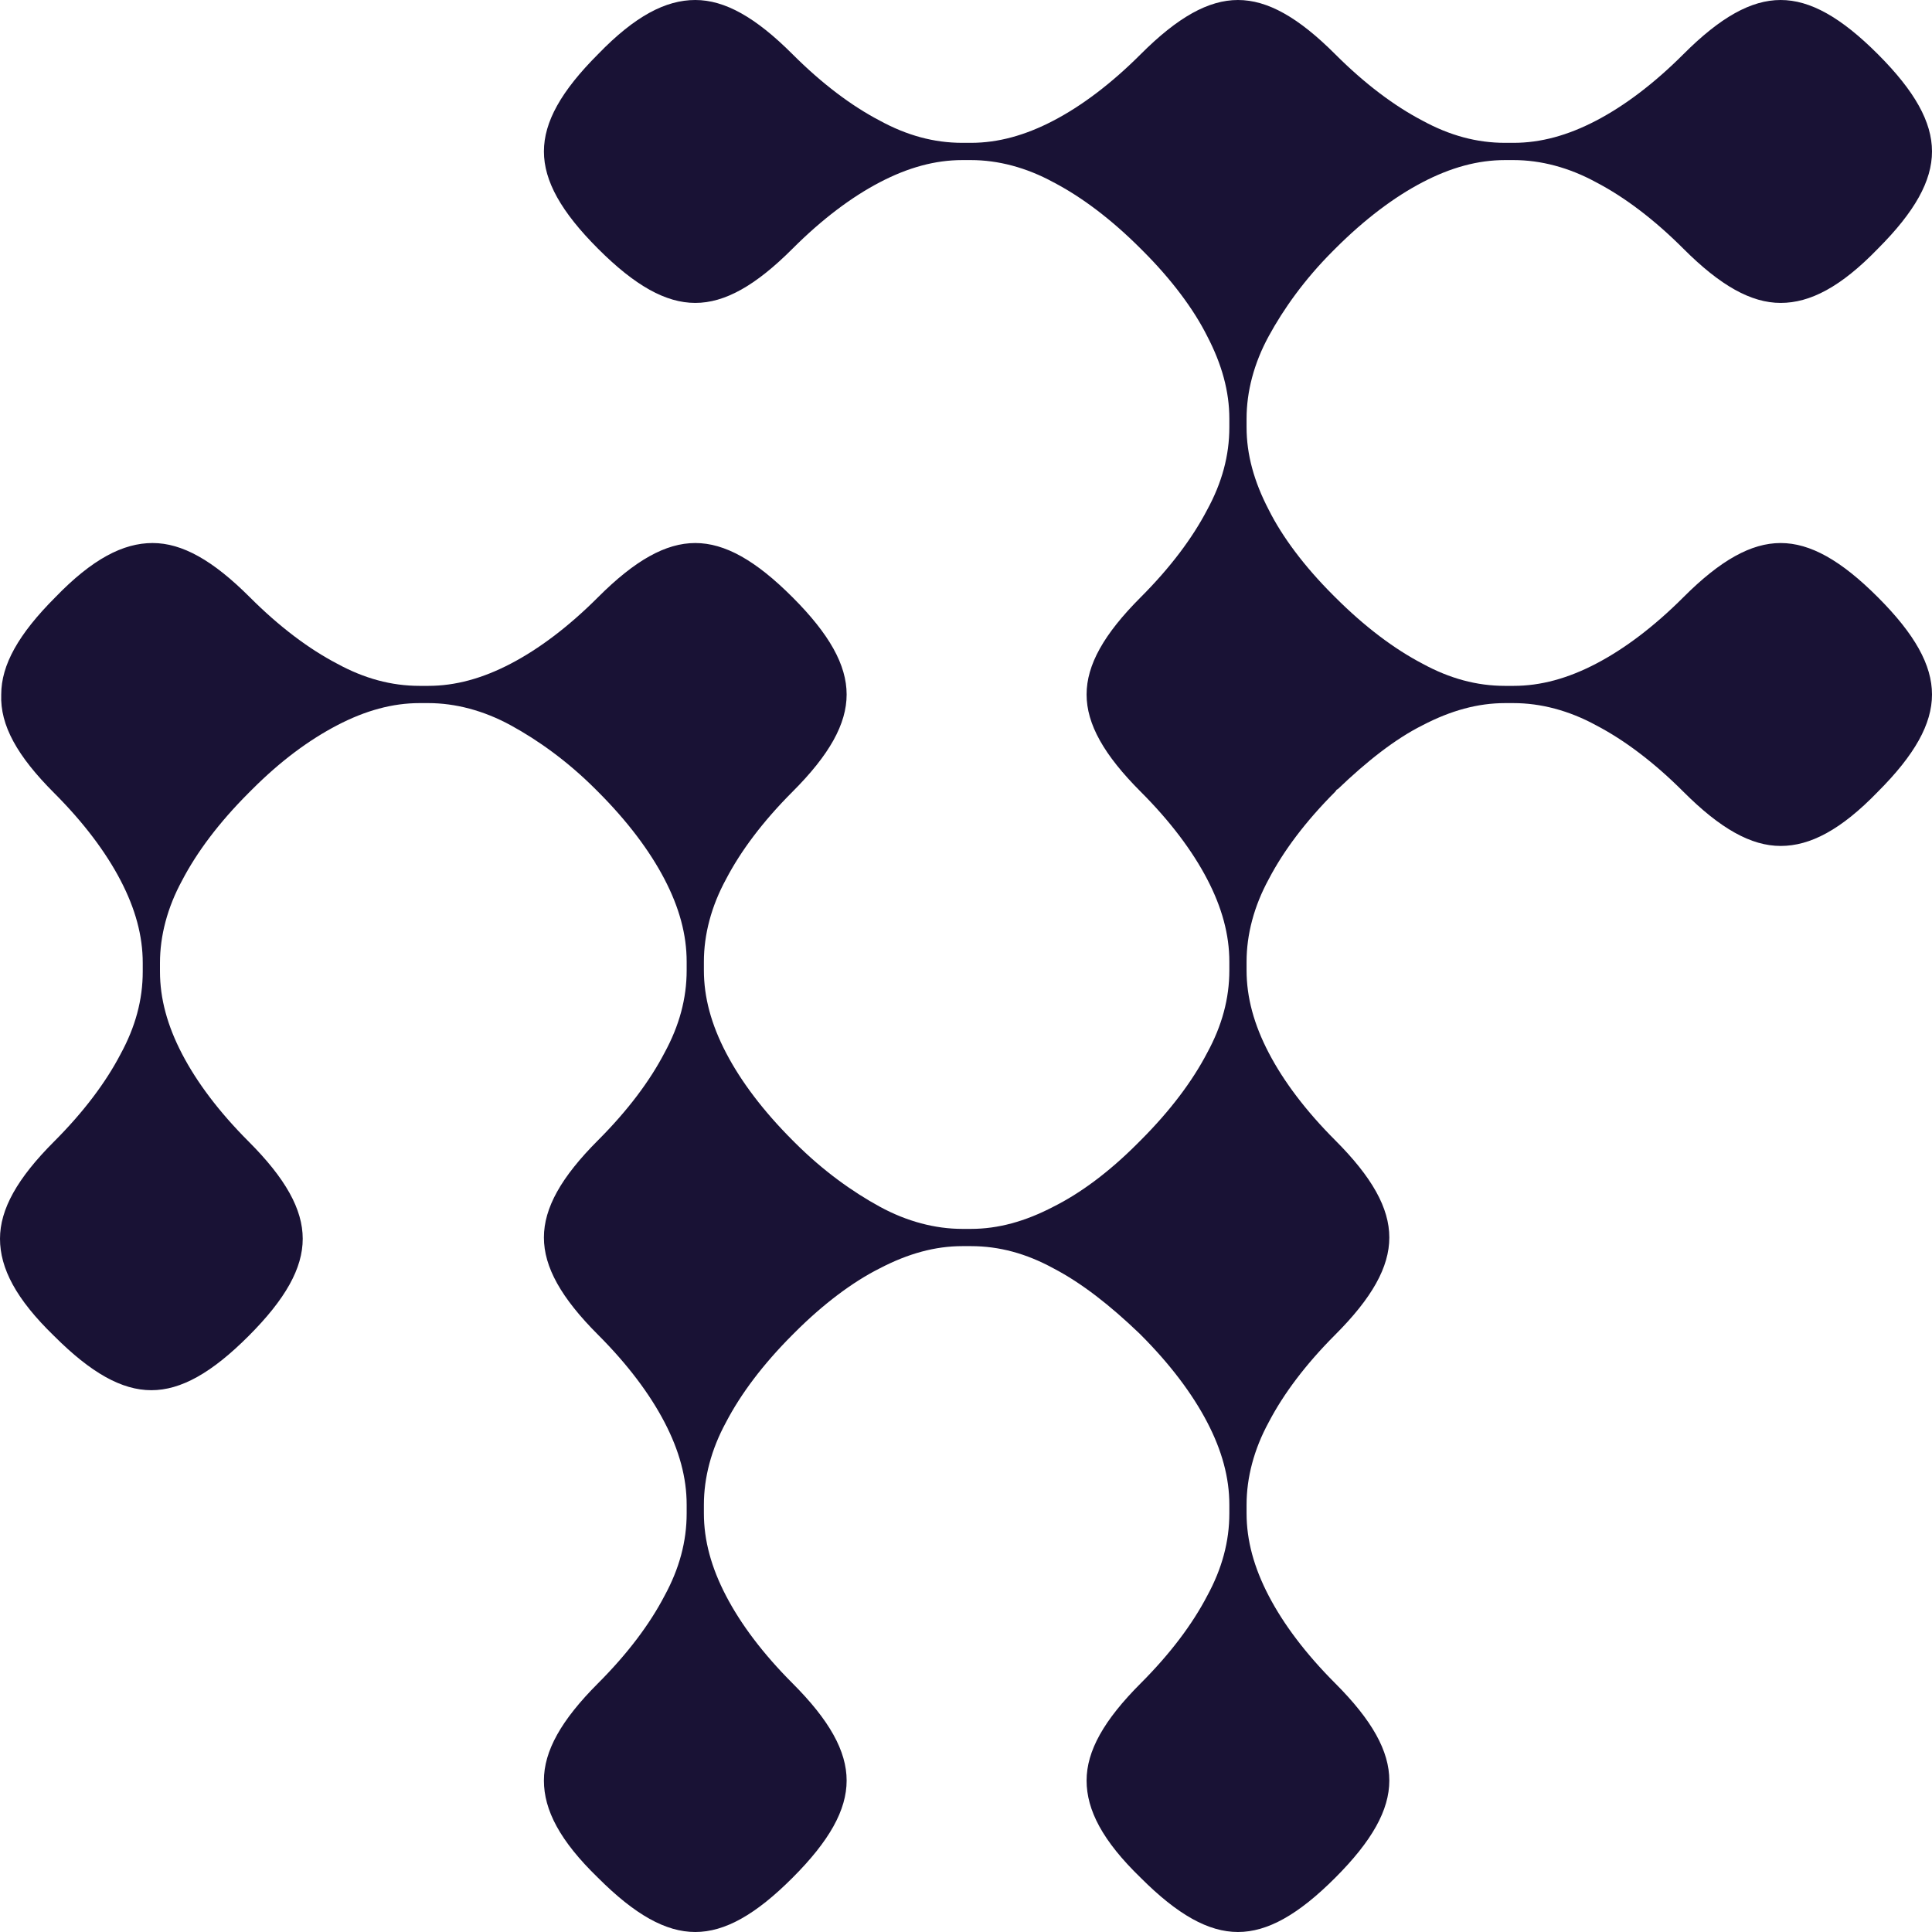 <svg width="277" height="277" viewBox="0 0 277 277" fill="none" xmlns="http://www.w3.org/2000/svg">
<path d="M7.763 113.695C11.997 117.932 15.173 122.169 17.29 126.23C19.408 130.291 20.466 134.175 20.466 138.059L20.466 139.294C20.466 143.355 19.408 147.239 17.29 151.123C15.173 155.184 11.997 159.421 7.763 163.658C2.47 168.954 9.05982e-06 173.368 8.6894e-06 177.605C8.31898e-06 181.842 2.294 186.256 7.763 191.552C13.056 196.848 17.467 199.32 21.701 199.32C25.936 199.32 30.346 196.848 35.639 191.552C40.932 186.256 43.403 181.842 43.403 177.605C43.403 173.368 40.932 168.954 35.639 163.658C31.405 159.421 28.229 155.184 26.112 151.123C23.995 147.062 22.936 143.178 22.936 139.294L22.936 138.059C22.936 134.175 23.995 130.114 26.112 126.23C28.229 122.169 31.405 117.932 35.639 113.695C35.816 113.519 35.992 113.342 36.169 113.166C40.227 109.105 44.285 106.104 48.343 103.985C52.401 101.867 56.282 100.807 60.164 100.807L61.399 100.807C65.28 100.807 69.338 101.867 73.22 103.985C77.101 106.104 81.336 109.105 85.394 113.166C85.57 113.342 85.57 113.342 85.746 113.519C89.981 117.756 93.157 121.993 95.274 126.054C97.391 130.114 98.45 133.998 98.45 137.882L98.45 139.118C98.45 143.178 97.391 147.062 95.274 150.946C93.157 155.007 89.981 159.244 85.746 163.481C80.454 168.778 77.983 173.191 77.983 177.428C77.983 181.665 80.454 186.079 85.746 191.375C89.981 195.612 93.157 199.85 95.274 203.91C97.391 207.971 98.45 211.855 98.45 215.739L98.45 216.974C98.45 221.035 97.391 224.919 95.274 228.803C93.157 232.864 89.981 237.101 85.746 241.338C80.454 246.634 77.983 251.048 77.983 255.285C77.983 259.522 80.277 263.936 85.746 269.232C91.04 274.528 95.45 277 99.685 277C103.919 277 108.33 274.528 113.623 269.232C118.916 263.936 121.386 259.522 121.386 255.285C121.386 251.048 118.916 246.634 113.623 241.338C109.389 237.101 106.213 232.864 104.096 228.803C101.978 224.742 100.92 220.859 100.92 216.974L100.92 215.739C100.92 211.855 101.978 207.794 104.096 203.91C106.213 199.85 109.389 195.612 113.623 191.375C113.799 191.199 113.799 191.199 113.976 191.022C118.034 186.962 122.268 183.784 126.15 181.842C130.208 179.723 134.089 178.664 137.971 178.664L139.206 178.664C143.264 178.664 147.145 179.723 151.027 181.842C155.085 183.96 159.143 187.138 163.377 191.199L163.554 191.375C167.788 195.612 170.964 199.85 173.081 203.91C175.198 207.971 176.257 211.855 176.257 215.739L176.257 216.975C176.257 221.035 175.198 224.919 173.081 228.803C170.964 232.864 167.788 237.101 163.554 241.338C158.261 246.634 155.79 251.048 155.79 255.285C155.79 259.522 158.084 263.936 163.553 269.232C168.846 274.528 173.257 277 177.492 277C181.726 277 186.137 274.528 191.43 269.232C196.723 263.936 199.193 259.522 199.193 255.285C199.193 251.048 196.723 246.634 191.43 241.338C187.196 237.101 184.02 232.864 181.903 228.803C179.785 224.742 178.727 220.859 178.727 216.975L178.727 215.739C178.727 211.855 179.785 207.794 181.903 203.91C184.02 199.85 187.196 195.612 191.43 191.375C196.723 186.079 199.193 181.665 199.193 177.428C199.193 173.191 196.723 168.778 191.43 163.481C187.196 159.244 184.02 155.007 181.903 150.946C179.785 146.886 178.727 143.002 178.727 139.118L178.727 137.882C178.727 133.998 179.785 129.938 181.903 126.054C184.02 121.993 187.196 117.756 191.43 113.519C191.606 113.342 191.606 113.166 191.783 113.166C196.017 109.105 200.075 105.927 203.957 103.985C208.015 101.867 211.896 100.808 215.778 100.808L217.013 100.808C220.894 100.808 224.952 101.867 228.834 103.985C232.892 106.104 237.126 109.282 241.361 113.519C246.654 118.815 251.064 121.287 255.299 121.287C259.533 121.287 263.944 118.992 269.237 113.519C274.53 108.222 277 103.809 277 99.572C277 95.335 274.53 90.921 269.237 85.625C263.944 80.328 259.533 77.857 255.299 77.857C251.064 77.857 246.654 80.328 241.361 85.625C237.126 89.862 232.892 93.04 228.834 95.158C224.776 97.277 220.894 98.336 217.013 98.336L215.778 98.336C211.72 98.336 207.838 97.277 203.957 95.158C199.899 93.04 195.664 89.862 191.43 85.625C191.254 85.448 191.254 85.448 191.077 85.272C187.019 81.211 183.843 76.974 181.903 73.09C179.785 69.029 178.727 65.145 178.727 61.261L178.727 60.026C178.727 56.142 179.785 52.081 181.903 48.197C184.02 44.313 187.019 40.076 191.077 36.015C191.254 35.839 191.254 35.839 191.43 35.662C195.664 31.425 199.899 28.247 203.957 26.129C208.015 24.01 211.896 22.951 215.778 22.951L217.013 22.951C220.894 22.951 224.952 24.01 228.834 26.129C232.892 28.247 237.126 31.425 241.361 35.662C246.654 40.959 251.064 43.43 255.299 43.43C259.533 43.43 263.944 41.135 269.237 35.662C274.53 30.366 277 25.952 277 21.715C277 17.478 274.53 13.064 269.237 7.768C263.944 2.472 259.533 -1.527e-06 255.299 -1.89719e-06C251.064 -2.26737e-06 246.654 2.472 241.361 7.768C237.126 12.005 232.892 15.183 228.834 17.302C224.776 19.42 220.894 20.479 217.013 20.479L215.778 20.479C211.72 20.479 207.838 19.42 203.957 17.302C199.899 15.183 195.664 12.005 191.43 7.768C186.137 2.472 181.726 -8.32911e-06 177.492 -8.69929e-06C173.257 -9.06947e-06 168.847 2.472 163.554 7.768C159.319 12.005 155.085 15.183 151.027 17.302C146.969 19.42 143.087 20.479 139.206 20.479L137.971 20.479C133.913 20.479 130.031 19.42 126.15 17.302C122.092 15.183 117.857 12.005 113.623 7.768C108.33 2.472 103.919 -1.51312e-05 99.685 -1.55014e-05C95.45 -1.58716e-05 91.04 2.295 85.746 7.768C80.454 13.064 77.984 17.478 77.984 21.715C77.984 25.952 80.454 30.366 85.746 35.662C91.04 40.959 95.45 43.43 99.685 43.43C103.919 43.43 108.33 40.959 113.623 35.662C117.857 31.425 122.092 28.247 126.15 26.129C130.208 24.01 134.089 22.951 137.971 22.951L139.206 22.951C143.087 22.951 147.145 24.01 151.027 26.129C155.085 28.247 159.319 31.425 163.554 35.662C163.73 35.839 163.73 35.839 163.906 36.015C167.964 40.076 171.14 44.313 173.081 48.197C175.198 52.258 176.257 56.142 176.257 60.026L176.257 61.261C176.257 65.322 175.198 69.206 173.081 73.09C170.964 77.15 167.788 81.388 163.554 85.625C158.261 90.921 155.79 95.335 155.79 99.572C155.79 103.809 158.261 108.222 163.554 113.519C167.788 117.756 170.964 121.993 173.081 126.054C175.198 130.114 176.257 133.998 176.257 137.882L176.257 139.118C176.257 143.178 175.198 147.062 173.081 150.946C170.964 155.007 167.788 159.244 163.554 163.481C163.377 163.658 163.201 163.834 163.024 164.011C158.966 168.071 154.908 171.073 151.027 173.015C146.969 175.133 143.087 176.192 139.206 176.192L137.971 176.192C134.089 176.192 130.031 175.133 126.15 173.015C122.268 170.896 118.034 167.895 113.976 163.834C113.799 163.658 113.799 163.658 113.623 163.481C109.389 159.244 106.213 155.007 104.096 150.946C101.978 146.886 100.92 143.002 100.92 139.118L100.92 137.882C100.92 133.998 101.978 129.938 104.096 126.054C106.213 121.993 109.389 117.756 113.623 113.519C118.916 108.222 121.386 103.809 121.386 99.572C121.386 95.335 118.916 90.921 113.623 85.625C108.33 80.328 103.919 77.857 99.685 77.857C95.45 77.857 91.04 80.328 85.746 85.625C81.512 89.862 77.278 93.04 73.22 95.158C69.162 97.277 65.28 98.336 61.399 98.336L60.164 98.336C56.106 98.336 52.224 97.277 48.343 95.158C44.285 93.04 40.05 89.862 35.816 85.625C30.523 80.328 26.112 77.857 21.878 77.857C17.643 77.857 13.232 80.152 7.939 85.625C2.647 90.921 0.176 95.335 0.176 99.572C4.11346e-06 103.985 2.47 108.399 7.763 113.695Z" fill="#191235"/>
</svg>
